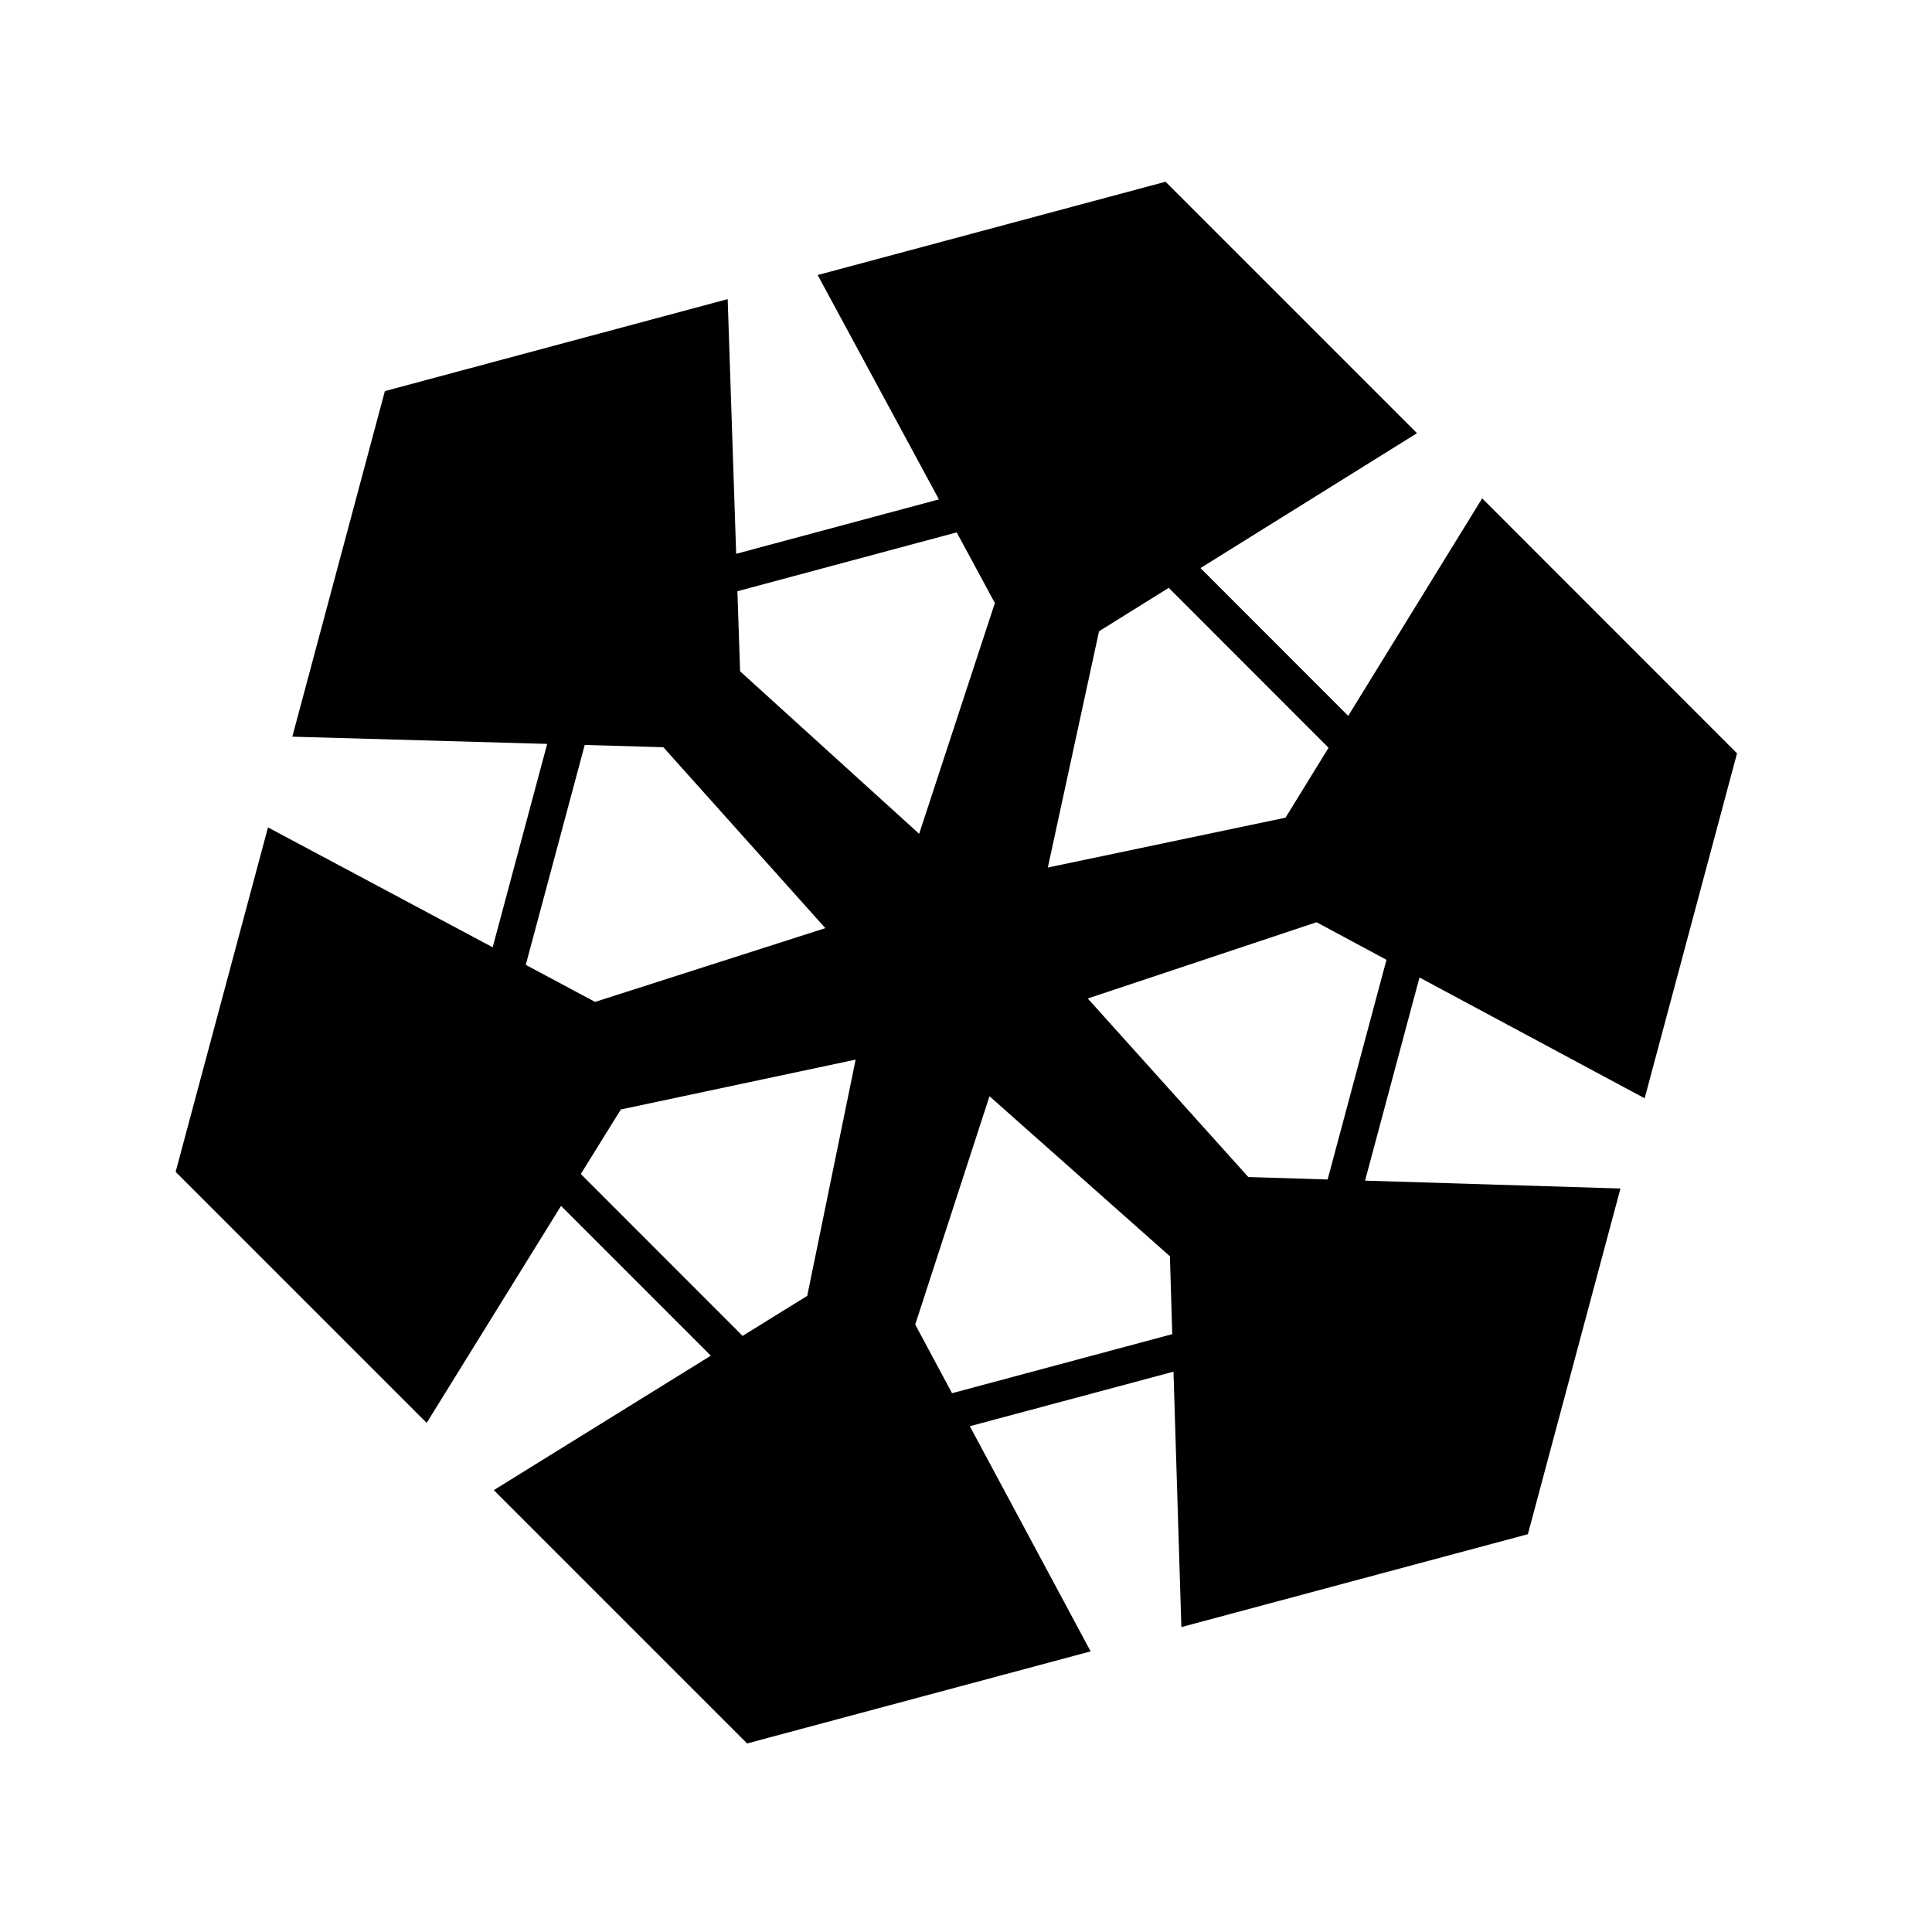 <svg xmlns="http://www.w3.org/2000/svg" width="100%" height="100%" viewBox="0 0 583.68 583.68"><path d="M352.12 54.903L247.03 83.09l36.625 67.78-61.25 16.44L219.84 90.37 116.277 118.153 88.31 222.56l77 2.186L148.84 286.184l-67.875-36.22L53.06 354.03l75.843 75.843 40.593-65.56 45.25 45.25-65.562 40.624 76.53 76.53 103.782-27.812-36.5-68.03 61.53-16.47 2.377 77.157 104.687-28.064 27.97-104.437-77.158-2.376L428.84 295.31l68.03 36.5 27.908-104.22-77-77.03-40.47 65.718-44.624-44.657 65.406-40.75-75.97-75.968zM289.03 160.84l11.53 21.344-22.874 69.72-54.094-49.095-0.813-24.19 66.25-17.78z m64.062 16.75l48.28 48.313-13 21.125-71.81 15.062 15.467-71.375 21.063-13.125z m-176.438 47.47l23.75 0.686 48.938 54.656-69.563 22.282L158.84 291.496l17.813-66.437z m221.094 53.56l21.125 11.345-17.78 66.375-23.97-0.75-48.5-53.938 69.126-23.03z m-139.25 41.5l-14.625 71.376-19.53 12.094-48.875-48.906 12.094-19.5 70.936-15.063z m40.438 11.064l54.5 48.344 0.72 23.53-66.533 17.844-11.124-20.75 22.438-68.968z" /></svg>
